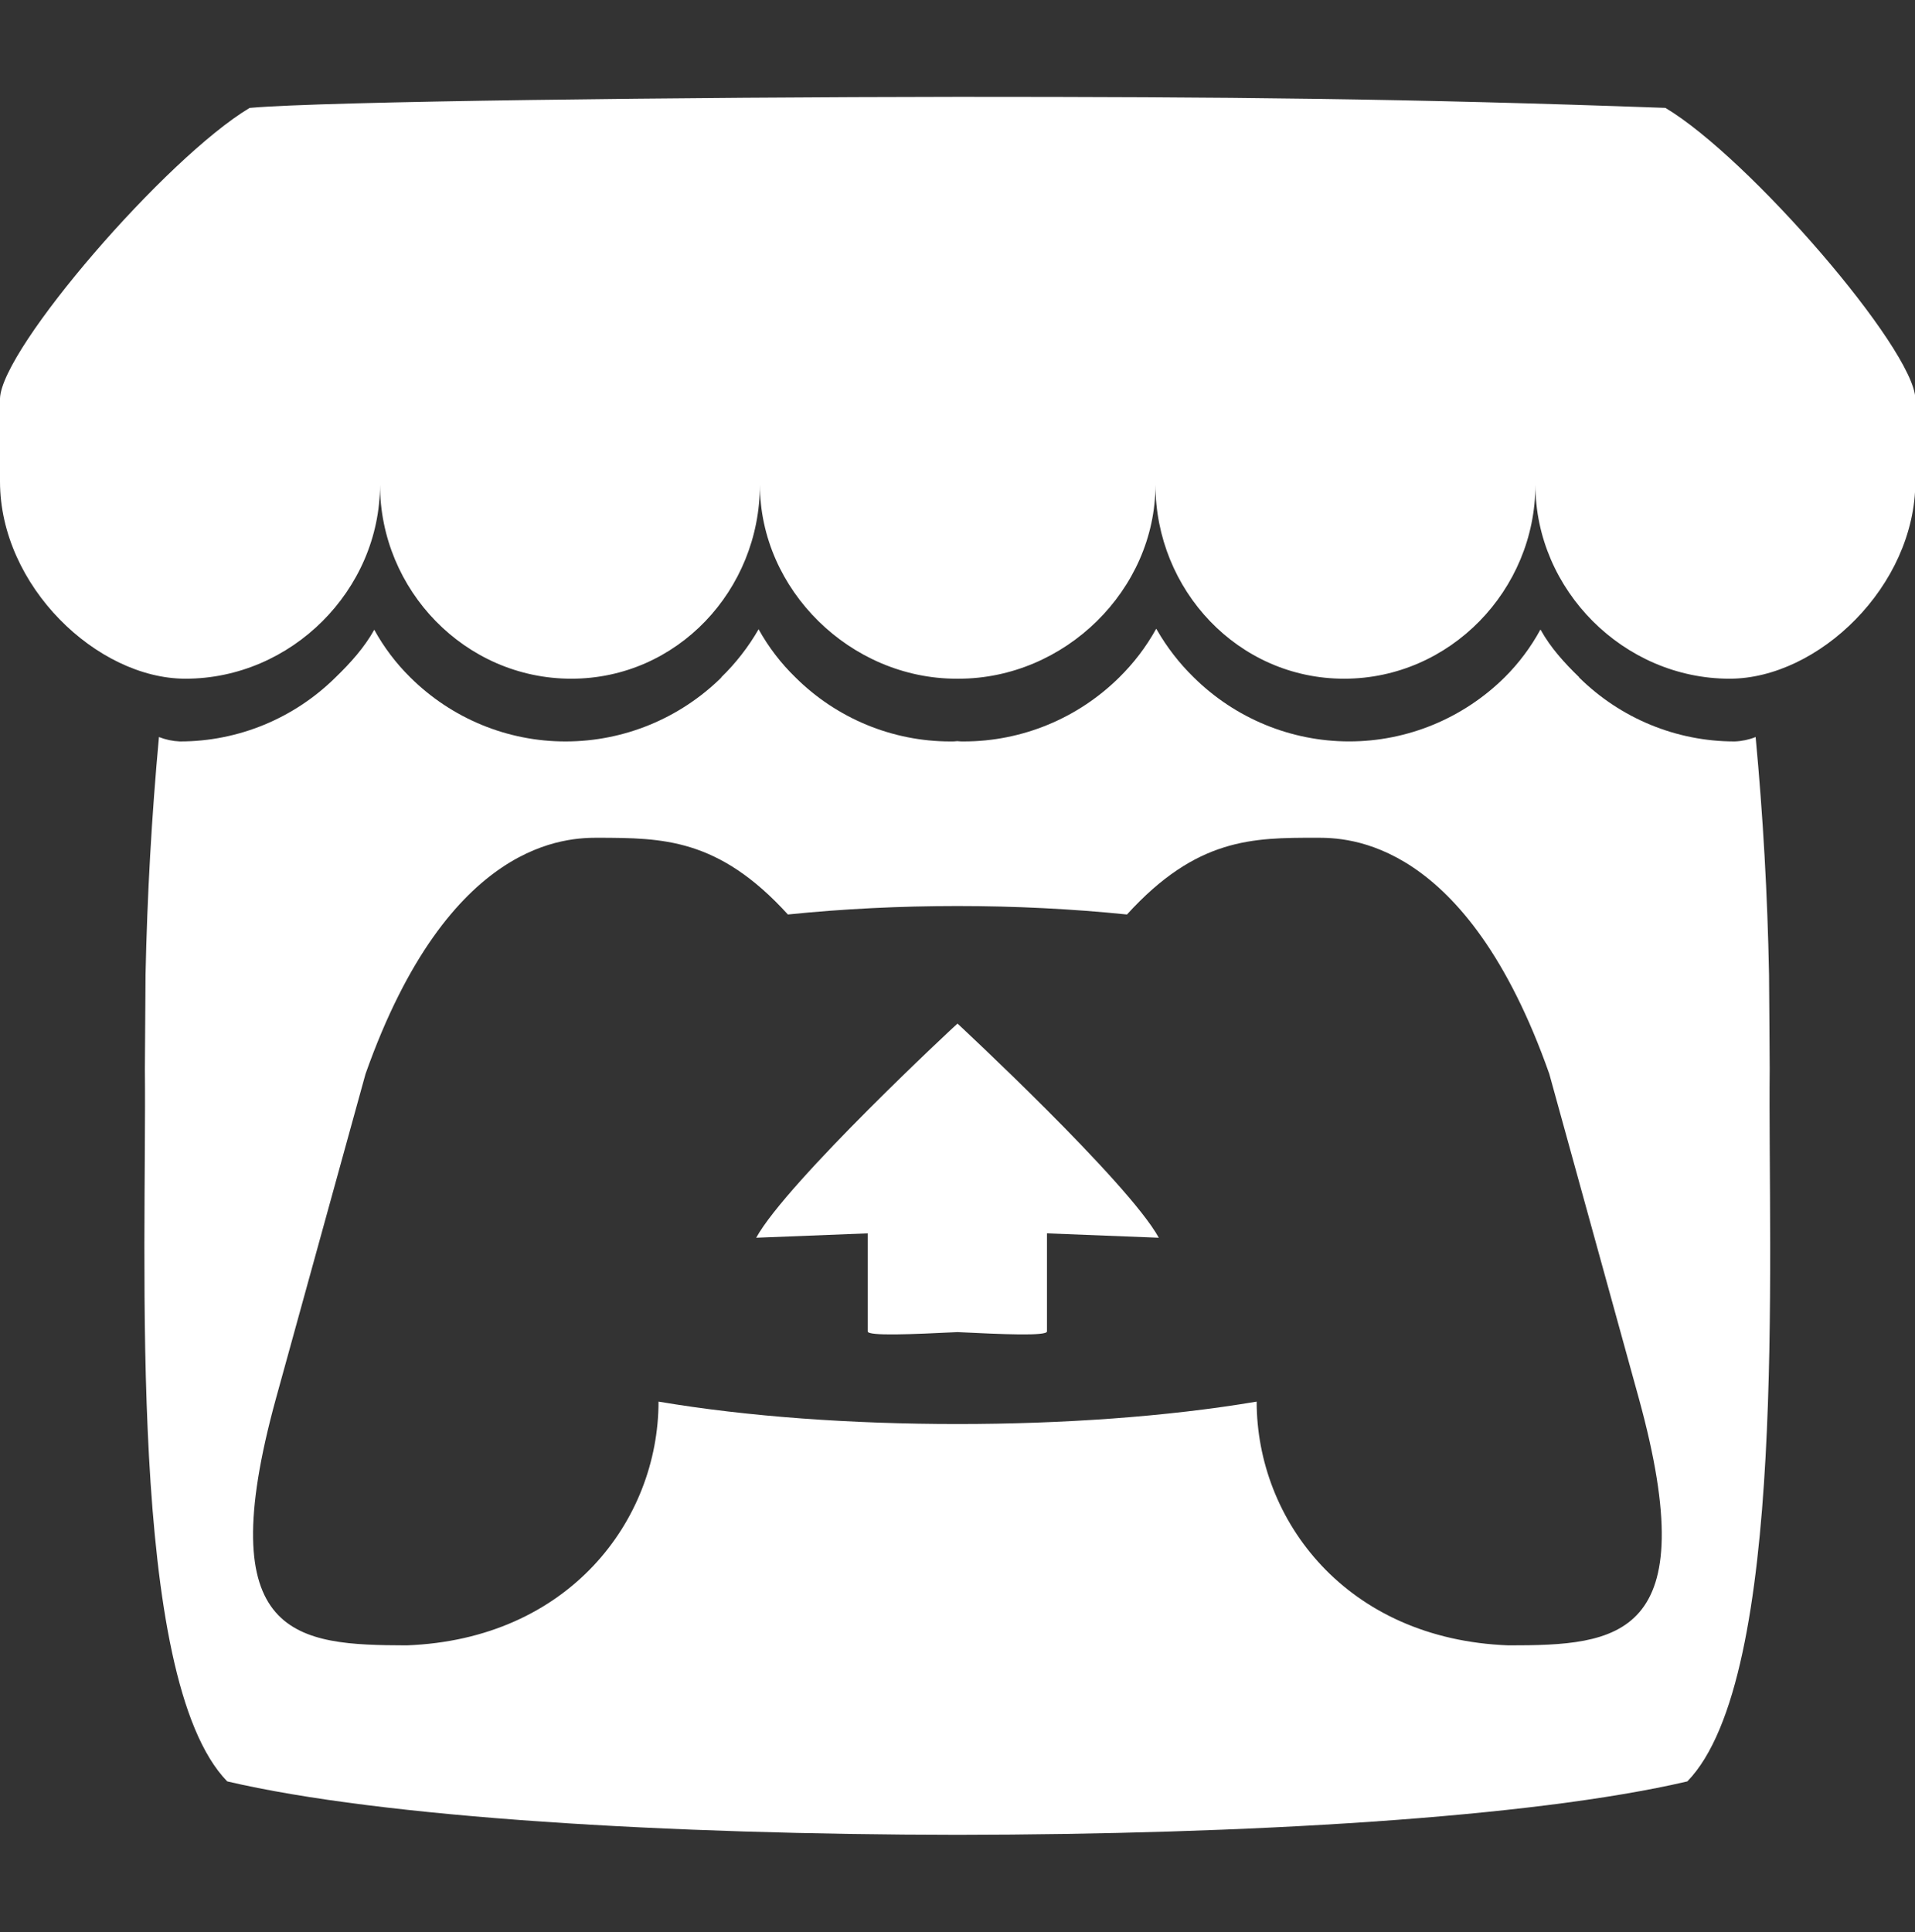 <svg width="113" height="114" viewBox="0 0 113 114" fill="none" xmlns="http://www.w3.org/2000/svg">
<rect x="0" y="0" width="113" height="114" fill="#333333" stroke="none"/>
<g clip-path="url(#clip0)">
<path d="M14.732 6.366C9.803 9.316 0.095 20.559 0 23.509V28.407C0 34.588 5.738 40.046 10.943 40.046C17.197 40.046 22.423 34.813 22.423 28.6C22.423 34.813 27.441 40.046 33.713 40.046C39.967 40.046 44.84 34.813 44.84 28.6C44.84 34.813 50.193 40.046 56.447 40.046H56.56C62.831 40.046 68.181 34.813 68.181 28.6C68.181 34.813 73.058 40.046 79.312 40.046C85.566 40.046 90.601 34.813 90.601 28.6C90.601 34.813 95.81 40.046 102.06 40.046C107.283 40.046 113.021 34.588 113.021 28.407V23.509C112.908 20.559 103.218 9.316 98.271 6.366C82.949 5.81 72.338 5.714 56.521 5.714C40.687 5.732 19.115 5.974 14.754 6.366H14.732ZM44.766 37.125C44.164 38.17 43.421 39.125 42.559 39.964V39.982C40.102 42.395 36.809 43.746 33.381 43.748C29.947 43.754 26.649 42.393 24.203 39.961C23.366 39.135 22.652 38.19 22.084 37.157C21.495 38.215 20.672 39.123 19.807 39.961C17.358 42.387 14.062 43.747 10.629 43.748H10.611C10.189 43.73 9.773 43.642 9.379 43.487C8.95 48.152 8.686 52.83 8.588 57.513V57.531C8.57 59.408 8.57 60.926 8.549 63.06C8.662 74.157 7.465 99.002 13.408 105.108C22.604 107.26 39.525 108.243 56.479 108.261H56.496C73.471 108.243 90.372 107.26 99.567 105.108C105.51 99.005 104.313 74.157 104.426 63.06C104.408 60.926 104.408 59.408 104.387 57.531V57.513C104.298 52.83 104.034 48.151 103.596 43.487C103.203 43.644 102.786 43.732 102.364 43.748H102.346C98.913 43.747 95.618 42.387 93.168 39.961H93.186C92.321 39.123 91.495 38.218 90.909 37.157H90.891C90.329 38.189 89.621 39.134 88.79 39.961C86.34 42.386 83.045 43.746 79.612 43.746C76.179 43.746 72.884 42.386 70.434 39.961C69.585 39.132 68.855 38.188 68.263 37.157L68.224 37.1C67.616 38.197 66.882 39.141 66.052 39.961C63.603 42.387 60.307 43.747 56.874 43.748H56.857C56.747 43.748 56.617 43.748 56.489 43.73C56.362 43.748 56.232 43.748 56.105 43.748H56.087C52.659 43.751 49.369 42.39 46.93 39.961C46.082 39.137 45.357 38.192 44.78 37.157L44.741 37.1L44.766 37.125ZM35.33 49.43C39.063 49.447 42.375 49.43 46.492 53.958C49.727 53.626 53.114 53.459 56.496 53.459C59.879 53.459 63.266 53.626 66.501 53.958C70.621 49.43 73.93 49.43 77.663 49.43H77.68C79.446 49.43 86.509 49.43 91.421 63.366L96.7 82.493C100.616 96.725 95.446 97.082 89.012 97.082C79.45 96.725 74.153 89.714 74.153 82.7C68.856 83.594 62.673 84.022 56.496 84.022C50.32 84.022 44.137 83.594 38.858 82.7C38.858 89.714 33.561 96.725 23.998 97.082C17.543 97.064 12.373 96.725 16.29 82.493L21.569 63.366C26.498 49.43 33.561 49.43 35.327 49.43H35.33ZM56.5 60.395C56.482 60.395 46.44 69.729 44.621 73.031L51.203 72.771V78.56C51.203 78.842 53.855 78.728 56.5 78.599C59.145 78.728 61.779 78.842 61.779 78.56V72.771L68.379 73.031C66.561 69.729 56.5 60.395 56.5 60.395Z" fill="white"/>
</g>
<defs>
<clipPath id="clip0">
<rect width="113" height="114" fill="white"/>
</clipPath>
</defs>
</svg>
